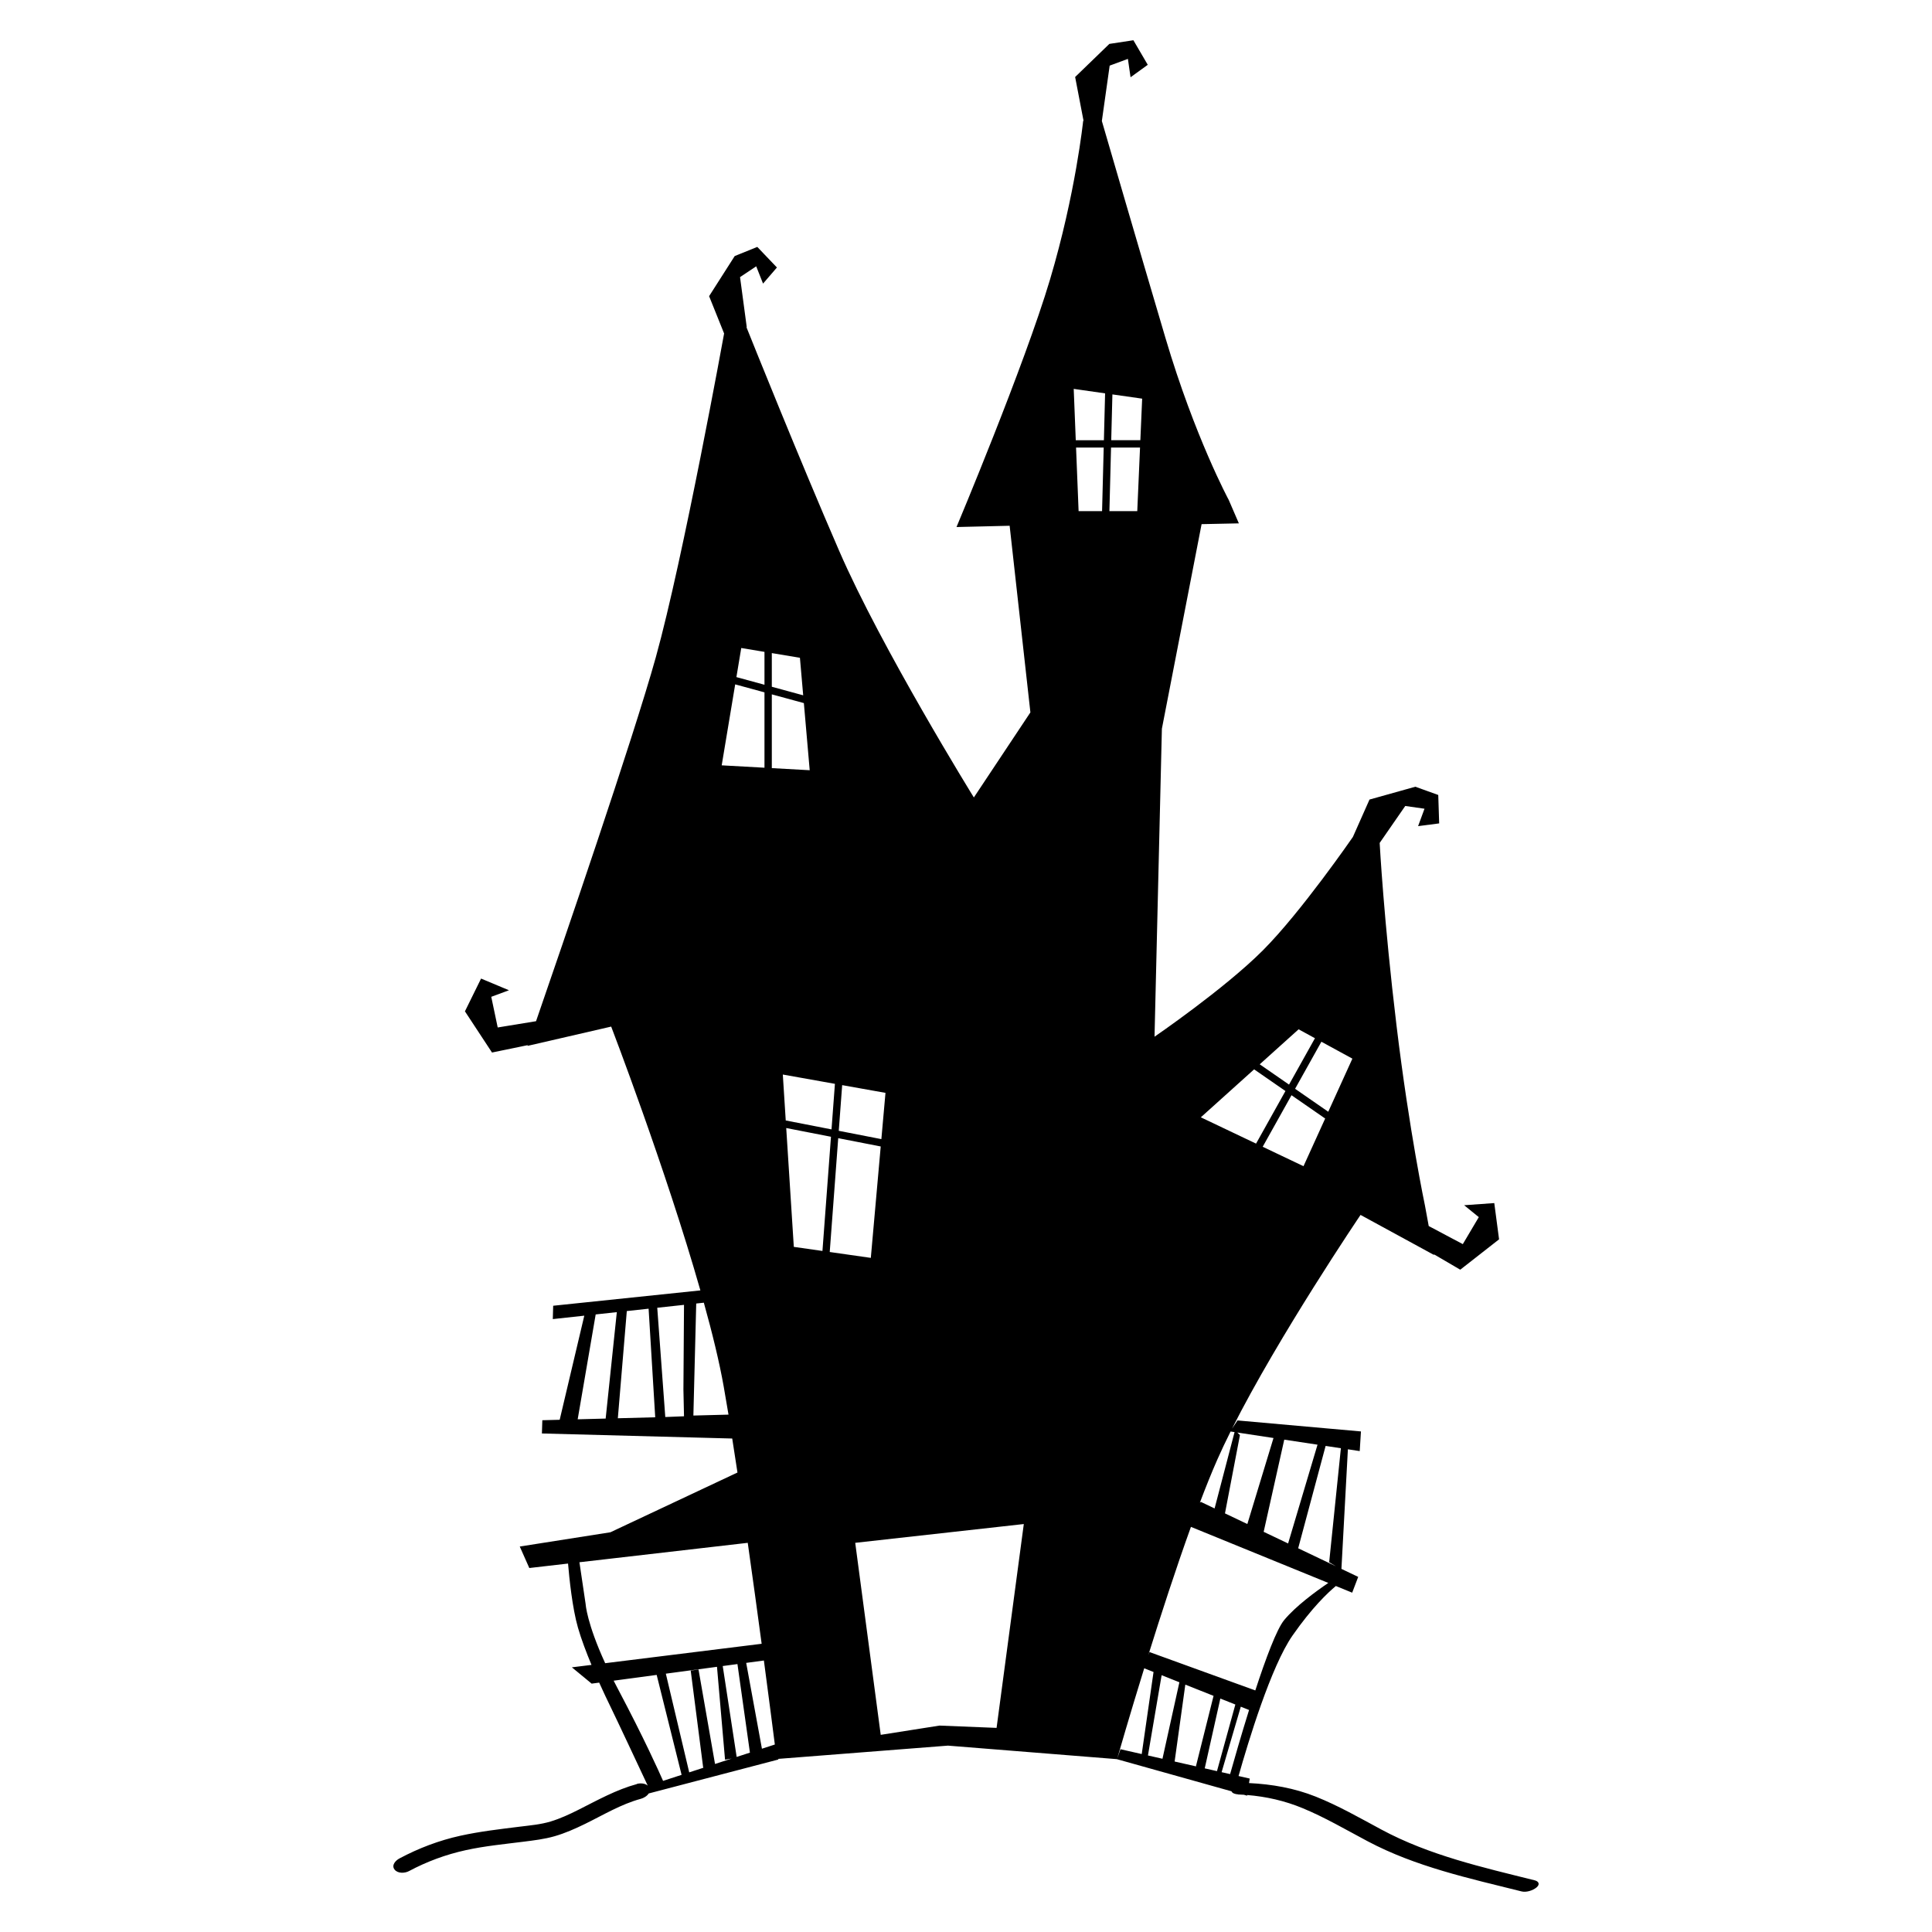 <?xml version="1.0" encoding="utf-8"?>
<!-- Generator: Adobe Illustrator 23.0.6, SVG Export Plug-In . SVG Version: 6.00 Build 0)  -->
<svg version="1.1" id="Layer_1" xmlns="http://www.w3.org/2000/svg" xmlns:xlink="http://www.w3.org/1999/xlink" x="0px" y="0px"
	 viewBox="0 0 864 864" enable-background="new 0 0 864 864" xml:space="preserve">
<path d="M686.32,840.887c-23.453-5.854-47.095-11.162-68.558-22.702c-9.626-5.174-19.175-10.662-29.348-14.722
	c-9.564-3.817-19.605-5.568-29.845-6.065l0.312-2.016l-4.995-1.134c4.311-15.256,14.537-49.057,24.128-62.818
	c8.695-12.476,15.818-19.198,19.386-22.159l7.305,2.981l2.688-7.06l-7.5-3.575l2.891-53.483l5.292,0.803
	l0.547-8.791l-55.207-4.919l-2.451,3.677c21.029-41.734,57.477-95.586,57.477-95.586l32.867,17.913l-0.056-0.304
	l11.782,6.886l17.355-13.574l-2.141-16.216l-13.483,0.957l6.559,5.329l-7.151,12.071l-15.243-8.09l-1.69-9.193
	c0,0-6.963-32.838-12.703-80.392c-5.693-47.174-7.515-81.208-7.544-81.75l0.01,0.002l11.433-16.517l8.609,1.23
	l-2.87,7.789l9.429-1.23l-0.41-12.709l-10.249-3.69l-20.498,5.739l-7.418,16.708
	c-0.128,0.186-23.175,33.641-40.345,50.812c-17.218,17.218-48.375,38.536-48.375,38.536l3.293-137.726l17.756-91.493
	l16.668-0.352l-4.535-10.489c0,0-15.143-28.047-28.261-72.32c-11.985-40.447-26.121-89.028-28.476-97.128
	l3.495-24.764l8.153-3.015l1.184,8.215l7.698-5.568L506.862,18l-10.75,1.632l-15.305,14.803l3.759,19.588
	l-0.169,0.023c0,0-3.344,32.425-14.823,70.959c-11.479,38.536-41.817,110.688-41.817,110.688l23.76-0.57
	l9.282,83.467l-25.283,38.036c0,0-41.375-66.818-60.231-110.273c-17.688-40.76-38.892-93.606-41.454-100.004
	l0.121-0.044l-3.002-22.374l7.238-4.824l3.052,7.721l6.208-7.202l-8.778-9.201l-10.098,4.081l-11.456,17.942
	l6.724,16.732l-0.025,0.009c0,0-18.224,100.443-30.522,144.718c-10.116,36.419-42.421,130.527-53.568,162.78
	l-17.145,2.804l-2.883-13.706l7.917-2.938l-12.476-5.225l-7.215,14.654l12.107,18.421l15.986-3.303
	c-0.076,0.218-0.116,0.334-0.116,0.334l12.923-2.98l1.188-0.245l0.013-0.031l23.304-5.374
	c0,0,24.377,63.486,39.889,117.976l-65.829,6.863l-0.169,5.967l14.082-1.528l-11.004,46.556l-7.765,0.203l-0.182,5.921
	l85.105,2.259c0.774,4.905,1.558,9.995,2.345,15.204l-56.822,26.721l-40.535,6.377l4.264,9.611l17.326-1.997
	c0.541,6.45,1.906,19.913,4.445,28.709c1.472,5.113,3.703,11,6.041,16.61l-8.777,1.089l8.846,7.288
	l3.37-0.452c1.924,4.277,3.7,7.996,4.939,10.525c2.863,5.847,13.368,28.265,16.778,35.551
	c-1.216-1.119-3.401-1.169-4.844-0.783v0.072c-9.241,2.506-17.568,7.18-26.061,11.46
	c-4.038,2.036-8.145,3.946-12.478,5.265c-4.477,1.361-9.179,1.751-13.805,2.327
	c-8.908,1.109-17.838,2.133-26.616,4.062c-9.493,2.087-18.651,5.566-27.221,10.138
	c-1.669,0.89-3.706,2.962-2.232,4.944c1.397,1.879,4.608,1.726,6.462,0.736c8.076-4.31,16.497-7.41,25.435-9.375
	c8.435-1.854,17.07-2.677,25.626-3.757c4.748-0.599,9.506-1.153,14.117-2.483c4.697-1.355,9.211-3.363,13.593-5.507
	c8.19-4.006,16.082-8.815,24.945-11.218c1.224-0.332,2.753-1.189,3.503-2.386l57.996-15.185l-0.049-0.283
	l75.881-5.925l75.608,6.049l-0.007,0.021l51.215,14.358c0.266,0.914,1.878,1.318,2.881,1.352l-0.028,0.051
	c0.892,0.035,1.78,0.086,2.666,0.145l1.434,0.402l0.045-0.293c8.546,0.704,16.799,2.571,24.798,5.88
	c10.054,4.16,19.484,9.71,29.076,14.797c21.494,11.401,45.416,16.587,68.831,22.431
	c2.137,0.534,5.078-0.413,6.72-1.801C688.756,842.705,688.173,841.349,686.32,840.887z M376.626,485.277l19.366,3.458
	l-1.839,20.688l-19.052-3.717L376.626,485.277z M345.158,292.066l12.572,2.095l1.46,16.786l-14.031-3.827V292.066z
	 M331.493,289.789l10.385,1.731v14.707l-12.554-3.424L331.493,289.789z M270.855,634.393l-12.512,0.327l8.05-46.898
	l9.453-1.026L270.855,634.393z M276.301,634.251l4.011-47.939l9.748-1.058l2.958,48.559L276.301,634.251z
	 M305.892,633.367l-8.373,0.329l-3.594-48.861l11.967-1.299l-0.264,37.884L305.892,633.367z M310.084,633.038
	l0.116-4.583l0.327-12.895l0.827-32.619l3.408-0.367c3.786,13.604,6.925,26.472,8.868,37.414
	c0.701,3.956,1.423,8.19,2.159,12.642L310.084,633.038z M322.747,342.263l6.035-36.209l13.096,3.572v33.7
	L322.747,342.263z M270.639,743.791c-8.246-17.983-8.729-26.368-8.729-26.368l-2.785-18.779l11.171-1.288l64.1-7.397
	c2.222,15.646,4.351,31.217,6.218,45.147L270.639,743.791z M296.528,796.413
	c-1.649-3.766-8.381-18.814-20.198-41.131c-0.668-1.261-1.296-2.479-1.904-3.674l19.239-2.582l11.146,44.693
	L296.528,796.413z M319.763,788.858l-7.383-42.262l-3.489,0.501l5.58,43.41h0.22l-6.469,2.103l-10.457-44.135
	l22.878-3.07l3.598,41.548l2.954-0.513L319.763,788.858z M329.438,785.712l-6.228-40.651l6.579-0.883l5.582,39.604
	L329.438,785.712z M340.738,782.038l-7.036-38.384l7.912-1.062c2.196,16.517,3.937,30.045,4.896,37.569
	L340.738,782.038z M345.158,343.508v-32.988l14.334,3.909l2.611,30.02L345.158,343.508z M350.078,480.536
	l23.303,4.161l-1.521,20.376l-20.471-3.994L350.078,480.536z M354.997,557.607l-3.392-53.145l20.01,3.904
	l-3.811,51.07L354.997,557.607z M374.856,508.999l19.006,3.708l-4.428,49.82l-18.376-2.625L374.856,508.999z
	 M445.676,772.719l-25.521-1.029l-26.293,4.141l-11.402-85.872l75.39-8.399L445.676,772.719z M599.651,647.658
	l-5.24,50.974l3.008,1.805l-16.867-8.04l12.27-45.775L599.651,647.658z M589.202,646.072l-13.159,44.175
	l-10.923-5.207l9.206-41.225L589.202,646.072z M569.514,643.085l-11.695,38.475l-10.004-4.769l6.693-35.007
	l-1.151-1.151L569.514,643.085z M582.932,521.531l-18.248-8.69l12.882-23.052l15.057,10.424L582.932,521.531z
	 M604.796,473.43l-10.795,23.749l-14.829-10.266l11.76-21.045L604.796,473.43z M580.745,460.312l7.308,3.986
	l-11.59,20.74l-13.109-9.075L580.745,460.312z M560.85,478.217l14.007,9.697l-13.141,23.515l-24.699-11.761
	L560.85,478.217z M544.347,652.833c1.773-4.024,3.786-8.271,5.977-12.659l1.776,0.27l-8.928,34.136l-6.111-2.913
	l-0.453,0.281C539.267,664.934,541.872,658.454,544.347,652.833z M532.594,682.826l61.434,25.069
	c-5.805,3.943-14.56,10.387-19.707,16.563c-3.354,4.025-8.285,17.266-12.942,31.509l-47.32-17.16l-0.538,1.398
	C519.169,722.119,525.922,701.336,532.594,682.826z M497.472,176.38l13.307,1.901l-0.808,18.584h-13.025
	L497.472,176.38z M492.853,228.569h-10.497l-1.137-28.424h12.363L492.853,228.569z M493.666,196.866h-12.578
	l-0.918-22.957l14.034,2.005L493.666,196.866z M496.134,228.569l0.729-28.424h12.966l-1.236,28.424H496.134z
	 M501.077,782.262l-1.478,4.26c0.544-1.9,5.354-18.636,12.102-40.46l4.168,1.658l-5.281,36.701L501.077,782.262z
	 M513.369,785.052l6.115-35.894l7.943,3.16l-7.564,34.208L513.369,785.052z M525.298,787.759l4.781-34.386
	l12.63,5.024l-7.879,31.472l0.375,0.138L525.298,787.759z M538.761,790.815l6.984-31.21l6.71,2.669l-8.216,29.784
	L538.761,790.815z M550.111,793.39l-3.8-0.862l8.578-29.286l3.698,1.471
	C555.045,776.058,551.913,786.978,550.111,793.39z"/>
</svg>
